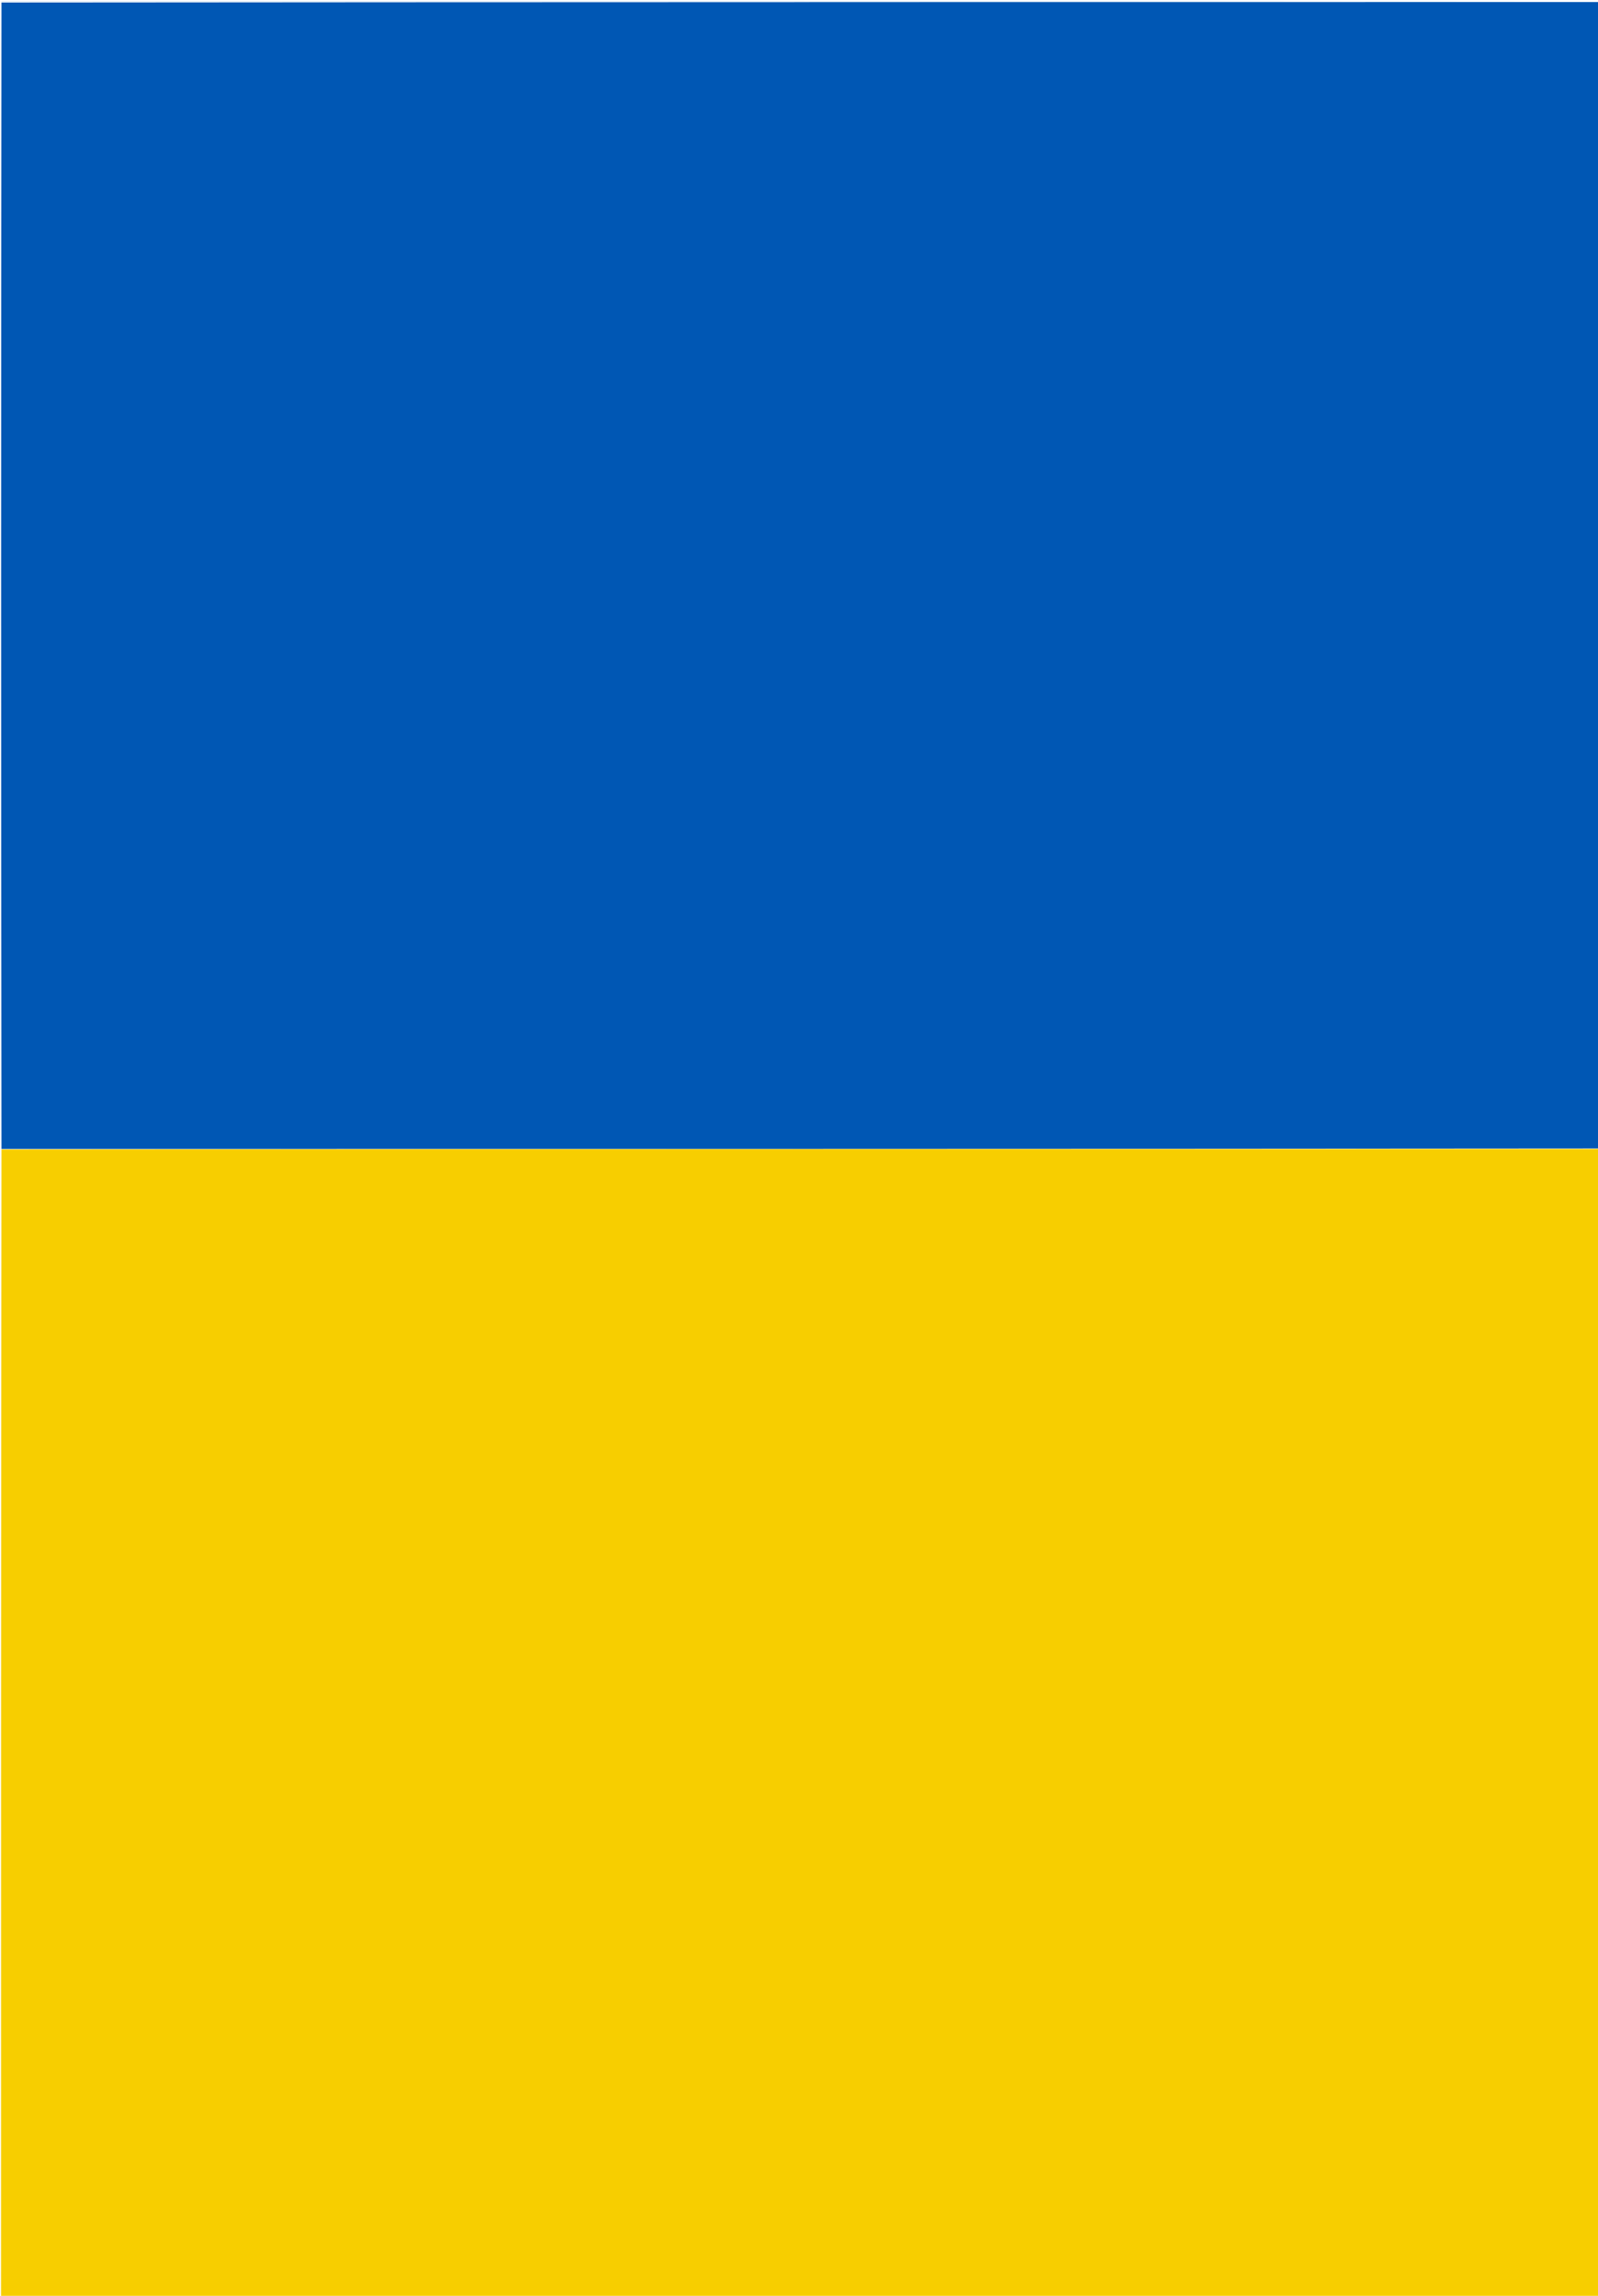 <svg version="1.1" id="Layer_1" xmlns="http://www.w3.org/2000/svg" xmlns:xlink="http://www.w3.org/1999/xlink" x="0px" y="0px"
	 width="100%" viewBox="0 0 1560 2240" enable-background="new 0 0 1560 2240" xml:space="preserve">
<path fill="#F7CE00" opacity="1" stroke="none" 
	d="
M1561,1121 
	C1561,1494.294 1561,1867.588 1561,2240.941 
	C1041.094,2240.941 521.189,2240.941 1,2240.941 
	C1,1867.967 1,1494.935 1.451,1121.451 
	C521.601,1121 1041.301,1121 1561,1121 
z"/>
<path fill="#0057B4" opacity="1" stroke="none" 
	d="
M1561,1120.549 
	C1041.301,1121 521.601,1121 1.451,1121 
	C1,748.301 1,375.601 1.448,2.451 
	C521.597,2 1041.298,2 1561,2 
	C1561,374.699 1561,747.399 1561,1120.549 
z"/>
<path fill="#E0EAF4" opacity="1" stroke="none" 
	d="
M1561,1.5 
	C1041.298,2 521.597,2 1.448,2 
	C1.167,1.667 1.316,1.056 1.503,1.044 
	C2.831,0.961 4.167,1 5.5,1 
	C524,1 1042.5,1 1561,1.5 
z"/>
</svg>